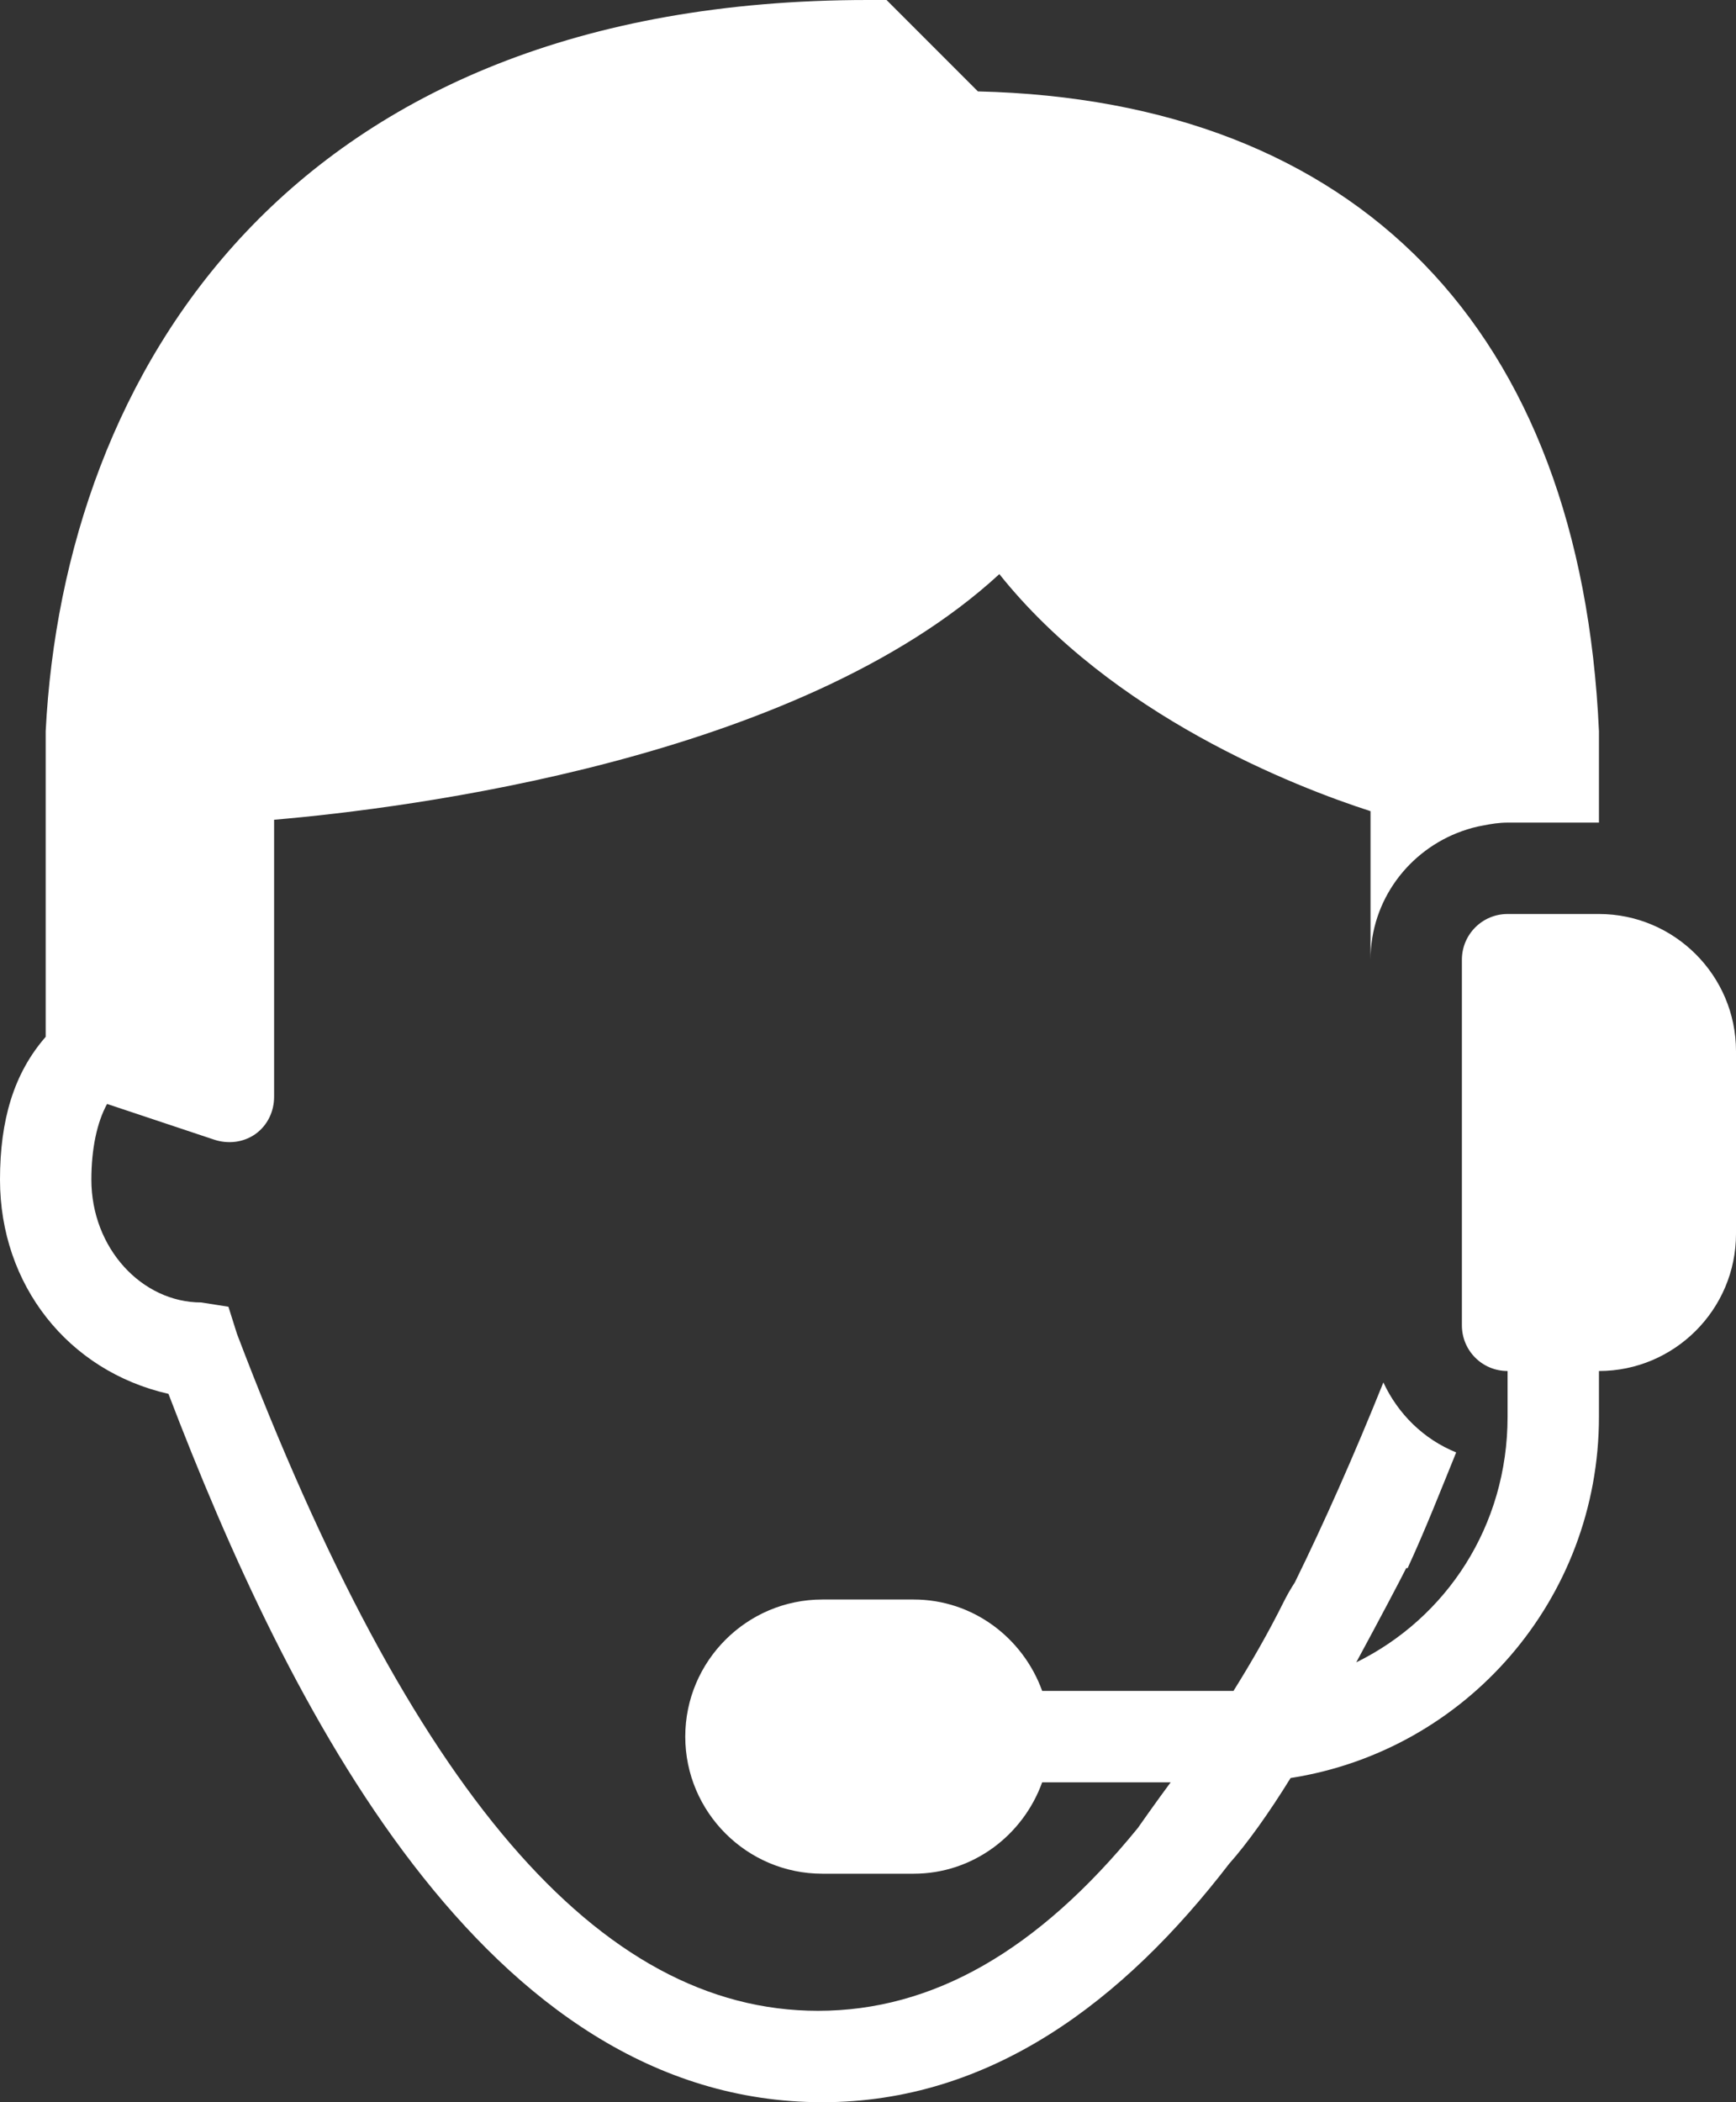 <svg xmlns="http://www.w3.org/2000/svg" width="380" height="460" viewBox="0 0 380 460" fill="none">
<rect x="0" y="0" width="380" height="460" fill="#333333" stroke="none"/>
<path d="M190 0C63.008 0 13.984 81.992 10 160V226.875C3.008 234.883 0 245.117 0 258.125C0 281.133 14.883 300 36.875 305C62.891 373.008 106.016 460 180 460C216.836 460 245.938 437.891 269.062 407.812C272.969 403.438 277.852 396.602 282.5 389.062C320.82 383.086 350 350.039 350 310V300C366.523 300 380 286.523 380 270V230C380 213.477 366.523 200 350 200H330C324.453 200 320 204.492 320 210V290C320 295.547 324.453 300 330 300V310C330 333.906 316.602 354.062 296.875 363.75C301.953 354.375 306.367 346.016 307.812 343.125C307.891 343.047 308.047 343.203 308.125 343.125C312.07 334.57 315.391 326.055 318.75 317.812C311.68 314.961 306.016 309.414 302.812 302.5C296.367 318.516 289.883 333.125 283.438 346.25C282.578 347.578 281.797 348.906 280.938 350.625C277.656 357.227 273.867 363.828 270 370H228.125C223.945 358.438 213.008 350 200 350H180C163.477 350 150 363.477 150 380C150 396.523 163.477 410 180 410H200C213.008 410 223.945 401.562 228.125 390H256.25C253.086 394.258 249.062 400 249.062 400C227.07 426.992 204.062 440 179.062 440C131.055 440 89.883 391.875 51.875 291.875L50 285.938L44.062 285C31.055 285 20 273.125 20 258.125C20 251.445 21.211 245.625 23.438 241.562L46.875 249.375C49.922 250.391 53.32 250 55.938 248.125C58.555 246.25 60 243.203 60 240V179.375C88.828 176.914 174.648 166.25 218.75 125.625C243.516 156.641 283.438 172.148 300 177.5V210C300 196.992 308.398 186.016 320 181.875C321.523 181.328 323.086 180.898 324.688 180.625C326.406 180.273 328.203 180 330 180H350V160C346.016 71.992 297.07 21.992 214.062 20L194.062 0H190Z" fill="white"/>
</svg>